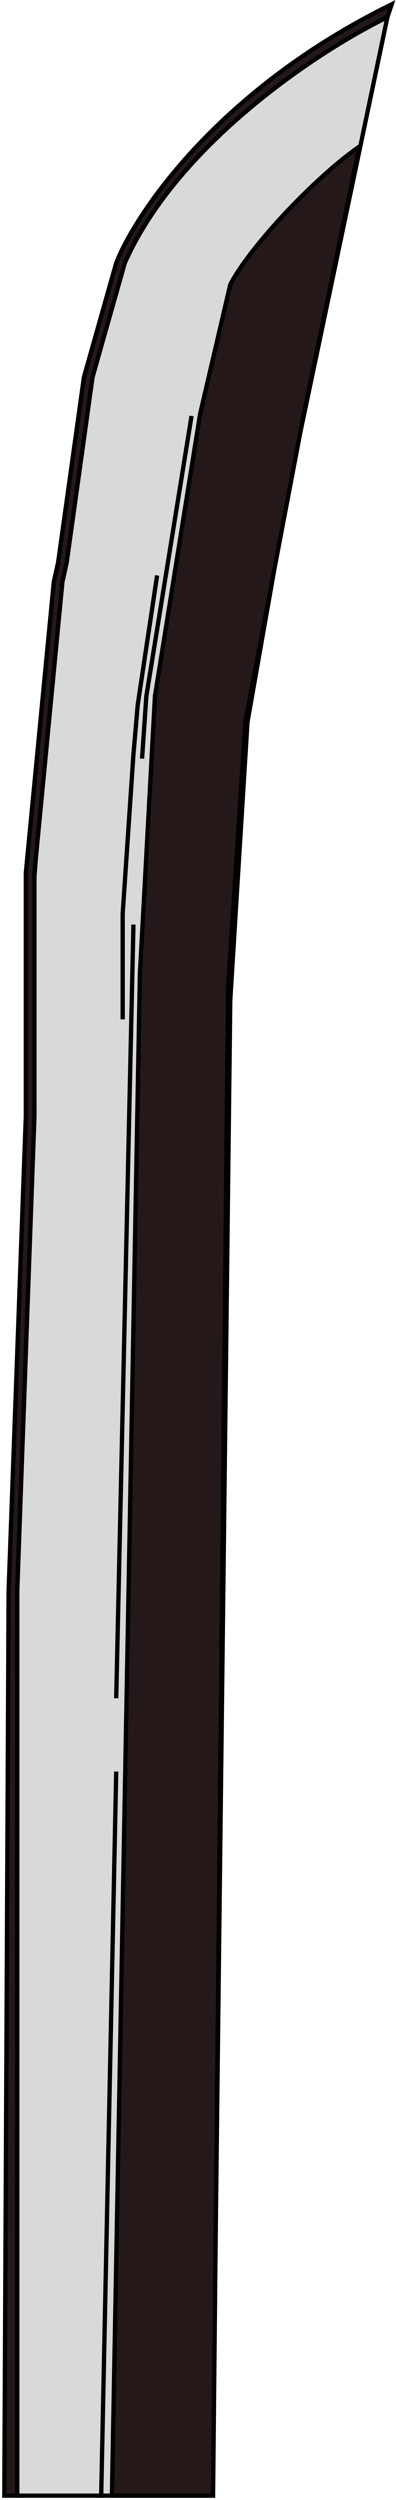 <svg width="92" height="580" viewBox="0 0 92 580" fill="none" xmlns="http://www.w3.org/2000/svg">
<path d="M4 579H49.389L53.5 232L57.5 167.5L67 113.5L90 4C53.689 20.014 33.994 49.039 28.685 61.55L21.518 87.072L15.148 131.611C13.237 137.616 9.574 182.155 7.981 203.674V257.22L4 369.318V579Z" fill="#D9D9D9" stroke="black"/>
<path d="M53.5 66C58.5 56.5 74 40.5 83.5 34L70.5 96.5L57 167.5L53 229L49.5 579H26L32.5 226L36 161.5L46.5 96L53.5 66Z" fill="#241818" stroke="black"/>
<path d="M23.5 579.5L27 411" stroke="black"/>
<path d="M27 394L31 214.5" stroke="black"/>
<path d="M33 176L34 161.5L44.5 96.5" stroke="black"/>
<path d="M28.5 236.5V212L31 175L32 163.5L36.5 133.5" stroke="black"/>
<path d="M29 61C41.4 33 74.833 11.333 90 4L91 1C51 20.6 31.667 49.167 27 61L19.5 87.5L13.5 130.5L12.5 135L6 202.5V259L2 369L1 579H4V369L8 259V202.5L14.5 135L15.5 130.5L21.5 87.5L29 61Z" fill="#241818" stroke="black"/>
</svg>

